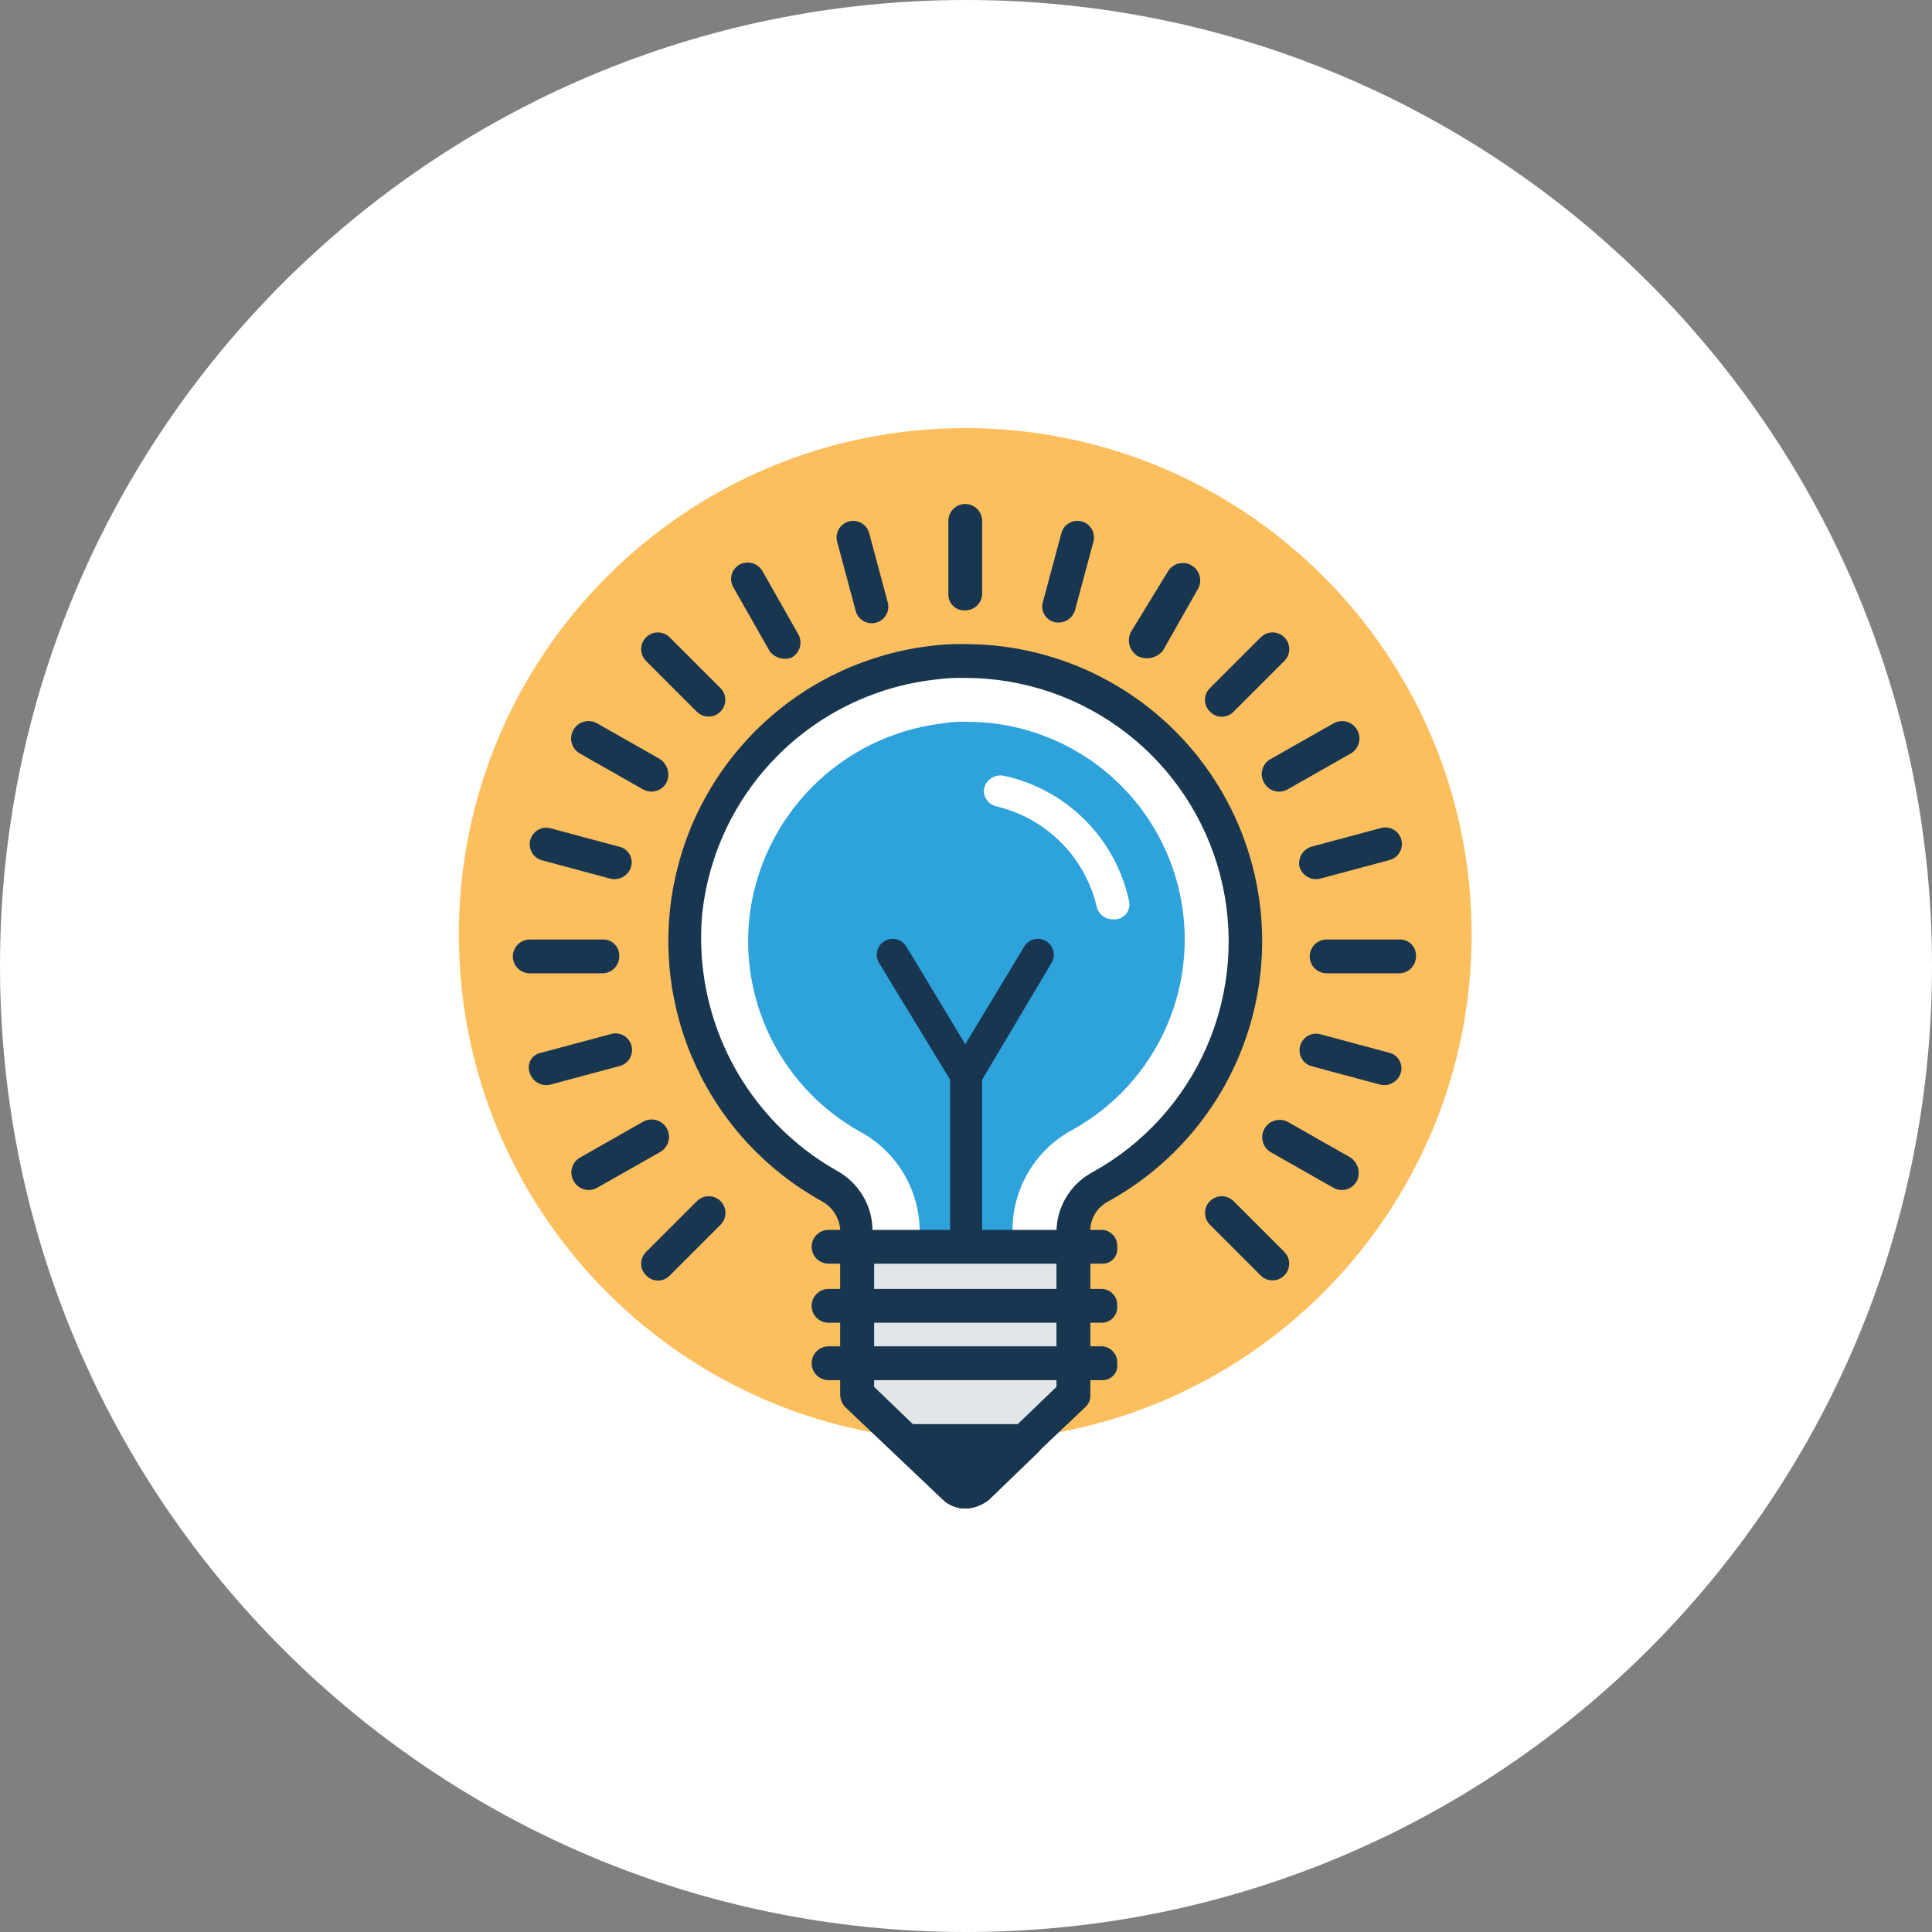 <svg width="80" height="80" viewBox="0 0 80 80" fill="none" xmlns="http://www.w3.org/2000/svg">
<rect x="0" y="0" width="80" height="80" fill="#808080" stroke="none"/>
<path d="M40 80C62.091 80 80 62.091 80 40C80 17.909 62.091 0 40 0C17.909 0 0 17.909 0 40C0 62.091 17.909 80 40 80Z" fill="white"/>
<path d="M39.969 59.664C51.55 59.664 60.938 50.276 60.938 38.695C60.938 27.114 51.55 17.726 39.969 17.726C28.388 17.726 19 27.114 19 38.695C19 50.276 28.388 59.664 39.969 59.664Z" fill="#FDBF5E"/>
<path d="M51.572 38.906C51.571 37.27 51.224 35.654 50.554 34.161C49.885 32.669 48.908 31.335 47.687 30.246C46.467 29.157 45.03 28.339 43.471 27.844C41.912 27.349 40.266 27.188 38.641 27.373C36.19 27.649 33.889 28.698 32.072 30.367C30.256 32.036 29.017 34.24 28.535 36.659C28.052 39.078 28.351 41.589 29.389 43.827C30.427 46.065 32.149 47.916 34.307 49.111C34.645 49.279 34.929 49.538 35.126 49.859C35.324 50.181 35.427 50.551 35.425 50.928V57.708L39.479 61.552C39.609 61.654 39.769 61.709 39.934 61.709C40.098 61.709 40.258 61.654 40.388 61.552L44.442 57.708V50.928C44.44 50.551 44.543 50.181 44.741 49.859C44.938 49.538 45.222 49.279 45.56 49.111C47.393 48.115 48.92 46.639 49.979 44.841C51.038 43.044 51.589 40.992 51.572 38.906Z" fill="white"/>
<path d="M39.97 62.461C39.634 62.464 39.309 62.339 39.061 62.111L35.007 58.267C34.88 58.135 34.805 57.961 34.797 57.778V50.998C34.791 50.739 34.716 50.487 34.581 50.266C34.446 50.045 34.255 49.864 34.028 49.74C31.745 48.478 29.923 46.524 28.823 44.159C27.723 41.794 27.402 39.141 27.908 36.583C28.413 34.024 29.718 31.692 31.635 29.923C33.551 28.154 35.98 27.04 38.571 26.74C39.035 26.682 39.503 26.659 39.971 26.67C42.698 26.672 45.347 27.579 47.502 29.251C49.656 30.922 51.195 33.262 51.875 35.902C52.555 38.543 52.338 41.335 51.259 43.839C50.18 46.343 48.299 48.417 45.912 49.736C45.679 49.853 45.483 50.033 45.347 50.255C45.211 50.477 45.141 50.733 45.143 50.994V57.774C45.145 57.866 45.128 57.957 45.092 58.042C45.055 58.126 45.001 58.202 44.933 58.263L40.879 62.107C40.632 62.336 40.307 62.463 39.97 62.461ZM36.196 57.428L39.971 61.063L43.746 57.428V50.997C43.752 50.496 43.891 50.005 44.149 49.575C44.407 49.145 44.774 48.792 45.214 48.551C47.337 47.386 49.012 45.548 49.976 43.326C50.939 41.104 51.136 38.624 50.536 36.278C49.935 33.932 48.571 31.852 46.659 30.366C44.746 28.88 42.394 28.073 39.972 28.071C39.551 28.06 39.131 28.083 38.714 28.141C36.23 28.424 33.917 29.549 32.162 31.33C30.406 33.11 29.314 35.439 29.068 37.927C28.895 40.037 29.329 42.152 30.32 44.023C31.311 45.893 32.817 47.441 34.66 48.482C35.1 48.723 35.467 49.076 35.725 49.506C35.983 49.936 36.122 50.427 36.128 50.928V57.428H36.198H36.196Z" fill="#193651"/>
<path d="M38.082 56.379V50.997C38.081 50.154 37.854 49.326 37.424 48.6C36.993 47.875 36.376 47.278 35.636 46.873C34.091 46.017 32.83 44.726 32.01 43.161C31.19 41.595 30.847 39.824 31.023 38.066C31.24 36.013 32.146 34.094 33.593 32.622C35.039 31.15 36.942 30.211 38.991 29.958C39.337 29.9 39.688 29.877 40.039 29.888C42.041 29.887 43.986 30.552 45.568 31.778C47.15 33.005 48.278 34.723 48.775 36.663C49.272 38.602 49.109 40.651 48.312 42.487C47.515 44.323 46.129 45.842 44.373 46.803C43.633 47.208 43.016 47.805 42.585 48.53C42.155 49.256 41.928 50.084 41.927 50.927V56.306L40.04 58.406L38.082 56.379Z" fill="#2EA2DB"/>
<path d="M35.496 51.557V57.708L39.55 61.552C39.68 61.654 39.84 61.709 40.005 61.709C40.169 61.709 40.33 61.654 40.459 61.552L44.513 57.708V51.557" fill="#E1E6E9"/>
<path d="M39.969 62.461C39.633 62.464 39.308 62.339 39.06 62.111L35.006 58.267C34.879 58.135 34.804 57.961 34.796 57.778V51.627C34.796 51.441 34.87 51.263 35.001 51.132C35.132 51.001 35.31 50.927 35.496 50.927C35.682 50.927 35.86 51.001 35.991 51.132C36.122 51.263 36.196 51.441 36.196 51.627V57.427L39.971 61.062L43.746 57.427V51.627C43.746 51.441 43.82 51.263 43.951 51.132C44.082 51.001 44.26 50.927 44.446 50.927C44.632 50.927 44.81 51.001 44.941 51.132C45.072 51.263 45.146 51.441 45.146 51.627V57.778C45.148 57.87 45.131 57.961 45.095 58.046C45.059 58.13 45.004 58.206 44.936 58.267L40.882 62.111C40.633 62.339 40.307 62.465 39.969 62.461Z" fill="#193651"/>
<path d="M37.523 59.665L39.55 61.622C39.68 61.724 39.84 61.779 40.005 61.779C40.169 61.779 40.329 61.724 40.459 61.622L42.486 59.665H37.523Z" fill="#193651"/>
<path d="M39.97 62.461C39.634 62.464 39.309 62.339 39.061 62.112L37.034 60.155C36.929 60.06 36.858 59.934 36.833 59.794C36.807 59.655 36.829 59.511 36.894 59.386C36.945 59.262 37.032 59.156 37.143 59.082C37.255 59.007 37.386 58.968 37.52 58.969H42.483C42.62 58.958 42.756 58.993 42.87 59.069C42.984 59.145 43.069 59.258 43.112 59.388C43.177 59.514 43.199 59.657 43.174 59.796C43.148 59.936 43.077 60.062 42.972 60.157L40.945 62.114C40.665 62.33 40.324 62.451 39.97 62.461ZM39.27 60.361L39.97 61.061L40.67 60.361H39.27Z" fill="#193651"/>
<path d="M46.749 37.297C46.474 36.029 45.84 34.868 44.923 33.951C44.005 33.034 42.844 32.4 41.576 32.125C41.479 32.103 41.378 32.103 41.281 32.124C41.183 32.145 41.091 32.187 41.012 32.246C40.932 32.306 40.866 32.382 40.819 32.47C40.771 32.558 40.743 32.655 40.737 32.754C40.741 32.897 40.79 33.036 40.878 33.149C40.966 33.262 41.088 33.344 41.226 33.383C42.248 33.617 43.184 34.135 43.926 34.877C44.668 35.619 45.185 36.555 45.42 37.577C45.459 37.715 45.541 37.837 45.654 37.925C45.767 38.013 45.906 38.062 46.049 38.066C46.151 38.082 46.255 38.072 46.352 38.038C46.449 38.003 46.536 37.945 46.605 37.869C46.675 37.793 46.724 37.701 46.749 37.601C46.774 37.501 46.774 37.397 46.749 37.297Z" fill="white"/>
<path d="M57.933 40.303H54.933C54.747 40.303 54.569 40.229 54.438 40.098C54.307 39.967 54.233 39.789 54.233 39.603C54.233 39.417 54.307 39.239 54.438 39.108C54.569 38.977 54.747 38.903 54.933 38.903H57.933C58.026 38.897 58.12 38.911 58.208 38.944C58.295 38.978 58.375 39.029 58.441 39.095C58.507 39.161 58.559 39.241 58.592 39.328C58.625 39.416 58.639 39.51 58.633 39.603C58.633 39.695 58.615 39.786 58.58 39.871C58.544 39.956 58.493 40.033 58.428 40.098C58.363 40.163 58.286 40.215 58.201 40.25C58.116 40.285 58.025 40.303 57.933 40.303Z" fill="#193651"/>
<path d="M24.942 40.303H21.936C21.75 40.303 21.572 40.229 21.441 40.098C21.31 39.967 21.236 39.789 21.236 39.603C21.236 39.417 21.31 39.239 21.441 39.108C21.572 38.977 21.75 38.903 21.936 38.903H24.942C25.035 38.897 25.129 38.911 25.217 38.944C25.304 38.978 25.384 39.029 25.45 39.095C25.516 39.161 25.568 39.241 25.601 39.328C25.634 39.416 25.648 39.51 25.642 39.603C25.642 39.695 25.624 39.786 25.589 39.871C25.553 39.956 25.502 40.033 25.437 40.098C25.372 40.163 25.295 40.215 25.21 40.25C25.125 40.285 25.034 40.303 24.942 40.303Z" fill="#193651"/>
<path d="M53.81 35.899C53.772 35.723 53.801 35.54 53.891 35.385C53.982 35.229 54.127 35.114 54.299 35.06L57.165 34.291C57.253 34.264 57.346 34.256 57.438 34.266C57.53 34.276 57.619 34.304 57.699 34.349C57.78 34.394 57.85 34.455 57.907 34.528C57.963 34.601 58.005 34.685 58.028 34.774C58.051 34.863 58.057 34.956 58.044 35.048C58.03 35.139 57.998 35.227 57.95 35.306C57.903 35.385 57.839 35.453 57.764 35.507C57.689 35.561 57.604 35.599 57.514 35.619L54.648 36.388C54.472 36.426 54.289 36.397 54.134 36.306C53.979 36.216 53.863 36.071 53.81 35.899Z" fill="#193651"/>
<path d="M21.935 44.427C21.901 44.34 21.887 44.247 21.895 44.154C21.902 44.06 21.93 43.97 21.977 43.89C22.024 43.809 22.089 43.74 22.166 43.688C22.243 43.636 22.332 43.602 22.424 43.588L25.29 42.819C25.378 42.793 25.471 42.785 25.562 42.795C25.654 42.805 25.742 42.834 25.822 42.879C25.902 42.924 25.973 42.985 26.029 43.058C26.085 43.13 26.126 43.214 26.15 43.303C26.173 43.392 26.179 43.484 26.166 43.575C26.152 43.666 26.121 43.754 26.074 43.833C26.026 43.912 25.963 43.98 25.889 44.034C25.814 44.088 25.73 44.127 25.64 44.147L22.774 44.916C22.598 44.954 22.415 44.925 22.259 44.835C22.104 44.744 21.988 44.599 21.935 44.427Z" fill="#193651"/>
<path d="M52.341 32.405C52.293 32.323 52.263 32.232 52.251 32.137C52.239 32.043 52.247 31.947 52.273 31.856C52.299 31.765 52.343 31.679 52.403 31.605C52.463 31.532 52.537 31.471 52.621 31.426L55.207 29.958C55.29 29.91 55.381 29.878 55.476 29.865C55.572 29.853 55.668 29.859 55.761 29.884C55.853 29.91 55.94 29.953 56.015 30.012C56.091 30.072 56.154 30.145 56.2 30.229C56.247 30.313 56.276 30.405 56.287 30.5C56.297 30.596 56.289 30.692 56.261 30.784C56.234 30.876 56.188 30.962 56.128 31.036C56.067 31.11 55.992 31.171 55.907 31.216L53.321 32.684C53.239 32.732 53.148 32.763 53.053 32.775C52.959 32.786 52.863 32.779 52.772 32.753C52.68 32.727 52.595 32.683 52.521 32.623C52.447 32.563 52.386 32.489 52.341 32.405Z" fill="#193651"/>
<path d="M23.753 48.901C23.705 48.819 23.675 48.728 23.663 48.633C23.651 48.539 23.659 48.443 23.685 48.352C23.711 48.261 23.755 48.175 23.815 48.102C23.875 48.028 23.949 47.967 24.033 47.922L26.619 46.454C26.702 46.406 26.793 46.374 26.888 46.361C26.983 46.349 27.08 46.355 27.173 46.381C27.265 46.406 27.352 46.449 27.427 46.508C27.503 46.568 27.566 46.641 27.612 46.725C27.659 46.809 27.688 46.901 27.699 46.997C27.709 47.092 27.701 47.188 27.673 47.28C27.646 47.372 27.601 47.458 27.54 47.532C27.479 47.606 27.404 47.667 27.319 47.712L24.733 49.18C24.651 49.228 24.56 49.259 24.465 49.271C24.371 49.282 24.275 49.275 24.184 49.249C24.092 49.223 24.007 49.179 23.933 49.119C23.859 49.059 23.798 48.985 23.753 48.901Z" fill="#193651"/>
<path d="M50.104 29.469C50.038 29.406 49.985 29.33 49.949 29.246C49.913 29.162 49.894 29.071 49.894 28.98C49.894 28.888 49.913 28.797 49.949 28.713C49.985 28.629 50.038 28.553 50.104 28.49L52.204 26.39C52.334 26.26 52.51 26.187 52.694 26.187C52.877 26.187 53.053 26.26 53.183 26.39C53.313 26.52 53.386 26.696 53.386 26.88C53.386 27.063 53.313 27.239 53.183 27.369L51.083 29.469C51.02 29.535 50.944 29.588 50.86 29.624C50.776 29.66 50.685 29.679 50.593 29.679C50.502 29.679 50.411 29.66 50.327 29.624C50.243 29.588 50.167 29.535 50.104 29.469Z" fill="#193651"/>
<path d="M26.758 52.815C26.692 52.752 26.639 52.676 26.603 52.592C26.567 52.508 26.548 52.417 26.548 52.325C26.548 52.234 26.567 52.143 26.603 52.059C26.639 51.975 26.692 51.899 26.758 51.836L28.858 49.736C28.988 49.606 29.164 49.533 29.348 49.533C29.531 49.533 29.707 49.606 29.837 49.736C29.967 49.866 30.04 50.042 30.04 50.225C30.04 50.409 29.967 50.585 29.837 50.715L27.737 52.815C27.674 52.881 27.598 52.934 27.514 52.97C27.43 53.006 27.339 53.025 27.247 53.025C27.156 53.025 27.065 53.006 26.981 52.97C26.897 52.934 26.821 52.881 26.758 52.815Z" fill="#193651"/>
<path d="M47.099 27.163C46.942 27.061 46.827 26.906 46.775 26.726C46.724 26.546 46.739 26.354 46.819 26.184L48.357 23.668C48.452 23.506 48.607 23.387 48.789 23.338C48.97 23.288 49.164 23.312 49.328 23.403C49.493 23.495 49.615 23.647 49.668 23.827C49.722 24.008 49.703 24.202 49.615 24.368L48.147 26.954C48.021 27.102 47.849 27.202 47.659 27.24C47.469 27.278 47.272 27.251 47.099 27.163Z" fill="#193651"/>
<path d="M43.674 25.763C43.585 25.743 43.501 25.705 43.428 25.651C43.354 25.597 43.293 25.529 43.247 25.45C43.201 25.372 43.172 25.284 43.161 25.194C43.15 25.103 43.159 25.011 43.185 24.924L43.954 22.058C44.005 21.887 44.12 21.742 44.276 21.655C44.431 21.567 44.615 21.544 44.788 21.589C44.96 21.635 45.108 21.746 45.201 21.899C45.293 22.052 45.322 22.234 45.282 22.408L44.513 25.274C44.46 25.446 44.344 25.591 44.188 25.682C44.033 25.772 43.85 25.801 43.674 25.763Z" fill="#193651"/>
<path d="M39.969 25.275C39.876 25.281 39.782 25.267 39.694 25.234C39.607 25.201 39.527 25.149 39.461 25.083C39.395 25.017 39.343 24.937 39.31 24.85C39.277 24.762 39.263 24.669 39.269 24.575V21.57C39.269 21.384 39.343 21.206 39.474 21.075C39.605 20.944 39.783 20.87 39.969 20.87C40.155 20.87 40.333 20.944 40.464 21.075C40.595 21.206 40.669 21.384 40.669 21.57V24.576C40.669 24.762 40.595 24.939 40.464 25.07C40.332 25.201 40.154 25.275 39.969 25.275Z" fill="#193651"/>
<path d="M35.427 25.275L34.658 22.409C34.618 22.235 34.647 22.052 34.739 21.9C34.831 21.747 34.98 21.636 35.152 21.59C35.325 21.545 35.508 21.568 35.664 21.656C35.82 21.743 35.935 21.888 35.986 22.059L36.755 24.925C36.781 25.013 36.789 25.106 36.779 25.197C36.769 25.289 36.74 25.377 36.695 25.457C36.65 25.538 36.589 25.608 36.517 25.664C36.444 25.72 36.36 25.762 36.272 25.785C36.182 25.808 36.09 25.814 35.999 25.801C35.908 25.788 35.82 25.756 35.741 25.709C35.663 25.661 35.594 25.598 35.54 25.524C35.486 25.449 35.448 25.365 35.427 25.275Z" fill="#193651"/>
<path d="M31.862 26.953L30.394 24.367C30.341 24.29 30.304 24.203 30.286 24.111C30.267 24.019 30.268 23.924 30.288 23.832C30.307 23.741 30.346 23.654 30.4 23.578C30.454 23.501 30.524 23.437 30.604 23.388C30.686 23.34 30.777 23.31 30.872 23.298C30.966 23.286 31.062 23.294 31.153 23.32C31.244 23.346 31.33 23.39 31.404 23.45C31.477 23.51 31.538 23.584 31.583 23.668L33.051 26.254C33.099 26.336 33.129 26.427 33.141 26.522C33.153 26.616 33.145 26.712 33.119 26.803C33.093 26.895 33.049 26.98 32.989 27.054C32.929 27.127 32.855 27.189 32.771 27.233C32.61 27.291 32.434 27.295 32.27 27.244C32.106 27.194 31.963 27.092 31.862 26.953Z" fill="#193651"/>
<path d="M28.852 29.469L26.752 27.369C26.622 27.239 26.549 27.063 26.549 26.88C26.549 26.696 26.622 26.52 26.752 26.39C26.882 26.26 27.058 26.187 27.241 26.187C27.425 26.187 27.601 26.26 27.731 26.39L29.831 28.49C29.961 28.62 30.034 28.796 30.034 28.98C30.034 29.163 29.961 29.339 29.831 29.469C29.701 29.599 29.525 29.672 29.341 29.672C29.158 29.672 28.982 29.599 28.852 29.469Z" fill="#193651"/>
<path d="M52.201 52.815L50.101 50.715C50.037 50.651 49.986 50.574 49.951 50.49C49.916 50.406 49.898 50.316 49.898 50.225C49.898 50.135 49.916 50.045 49.951 49.961C49.986 49.877 50.037 49.8 50.101 49.736C50.165 49.672 50.242 49.621 50.326 49.586C50.41 49.551 50.5 49.533 50.59 49.533C50.681 49.533 50.771 49.551 50.855 49.586C50.939 49.621 51.016 49.672 51.08 49.736L53.18 51.836C53.31 51.966 53.383 52.142 53.383 52.325C53.383 52.509 53.31 52.685 53.18 52.815C53.05 52.945 52.874 53.018 52.691 53.018C52.507 53.018 52.331 52.945 52.201 52.815Z" fill="#193651"/>
<path d="M26.619 32.683L24.033 31.215C23.948 31.17 23.873 31.109 23.812 31.035C23.752 30.961 23.706 30.875 23.679 30.783C23.651 30.691 23.643 30.595 23.653 30.5C23.664 30.404 23.693 30.312 23.74 30.228C23.786 30.144 23.849 30.071 23.925 30.012C24 29.952 24.087 29.909 24.179 29.884C24.272 29.858 24.369 29.852 24.464 29.864C24.559 29.877 24.65 29.909 24.733 29.957L27.319 31.425C27.476 31.527 27.591 31.682 27.643 31.862C27.694 32.042 27.679 32.234 27.599 32.404C27.554 32.488 27.493 32.562 27.419 32.622C27.345 32.682 27.26 32.726 27.168 32.752C27.077 32.778 26.981 32.785 26.887 32.773C26.792 32.762 26.701 32.731 26.619 32.683Z" fill="#193651"/>
<path d="M55.207 49.18L52.621 47.712C52.459 47.617 52.34 47.462 52.291 47.28C52.241 47.099 52.264 46.905 52.356 46.741C52.447 46.576 52.6 46.454 52.78 46.401C52.96 46.347 53.155 46.366 53.321 46.454L55.907 47.922C56.064 48.024 56.179 48.179 56.231 48.359C56.282 48.539 56.267 48.732 56.187 48.901C56.142 48.985 56.081 49.059 56.007 49.119C55.933 49.179 55.848 49.223 55.756 49.249C55.665 49.275 55.569 49.282 55.475 49.27C55.38 49.259 55.289 49.228 55.207 49.18Z" fill="#193651"/>
<path d="M25.291 36.388L22.425 35.619C22.254 35.568 22.109 35.453 22.022 35.297C21.934 35.142 21.911 34.958 21.956 34.785C22.002 34.613 22.113 34.465 22.265 34.372C22.418 34.28 22.601 34.251 22.775 34.291L25.641 35.06C25.73 35.08 25.814 35.118 25.887 35.172C25.961 35.226 26.022 35.294 26.068 35.373C26.114 35.452 26.143 35.539 26.154 35.63C26.165 35.72 26.156 35.812 26.13 35.899C26.077 36.071 25.961 36.216 25.805 36.307C25.65 36.397 25.467 36.426 25.291 36.388Z" fill="#193651"/>
<path d="M57.165 44.916L54.299 44.147C54.129 44.096 53.985 43.98 53.898 43.825C53.811 43.67 53.788 43.487 53.833 43.315C53.878 43.143 53.989 42.995 54.141 42.903C54.292 42.81 54.474 42.78 54.648 42.819L57.514 43.588C57.603 43.608 57.687 43.646 57.76 43.7C57.834 43.754 57.895 43.822 57.941 43.901C57.987 43.98 58.016 44.067 58.027 44.158C58.038 44.248 58.029 44.34 58.003 44.427C57.95 44.599 57.834 44.744 57.679 44.834C57.524 44.925 57.34 44.954 57.165 44.916Z" fill="#193651"/>
<path d="M39.341 44.707V51.557H40.669V44.707L43.535 39.884C43.581 39.811 43.612 39.729 43.626 39.644C43.641 39.558 43.638 39.471 43.619 39.386C43.599 39.302 43.563 39.222 43.513 39.151C43.463 39.081 43.399 39.021 43.326 38.975C43.253 38.929 43.171 38.898 43.085 38.884C43 38.869 42.913 38.872 42.828 38.891C42.744 38.911 42.664 38.947 42.593 38.997C42.523 39.047 42.463 39.111 42.417 39.184L39.97 43.238L37.524 39.184C37.478 39.111 37.418 39.047 37.347 38.997C37.277 38.947 37.197 38.911 37.113 38.891C37.028 38.872 36.941 38.869 36.856 38.884C36.77 38.898 36.688 38.929 36.615 38.975C36.542 39.021 36.478 39.081 36.428 39.151C36.377 39.222 36.342 39.302 36.322 39.386C36.303 39.471 36.3 39.558 36.315 39.644C36.329 39.729 36.36 39.811 36.406 39.884L39.341 44.707Z" fill="#193651"/>
<path d="M45.632 52.326H34.308C34.122 52.326 33.944 52.252 33.813 52.121C33.682 51.99 33.608 51.812 33.608 51.626C33.608 51.441 33.682 51.262 33.813 51.131C33.944 51 34.122 50.926 34.308 50.926H45.561C45.654 50.92 45.748 50.934 45.836 50.967C45.923 51.001 46.003 51.052 46.069 51.118C46.135 51.184 46.187 51.264 46.22 51.352C46.253 51.439 46.267 51.533 46.261 51.626C46.275 51.715 46.268 51.806 46.242 51.892C46.217 51.978 46.172 52.058 46.112 52.125C46.052 52.192 45.977 52.245 45.895 52.279C45.812 52.314 45.722 52.33 45.632 52.326Z" fill="#193651"/>
<path d="M45.632 54.772H34.308C34.122 54.772 33.944 54.698 33.813 54.567C33.682 54.436 33.608 54.258 33.608 54.072C33.608 53.886 33.682 53.708 33.813 53.577C33.944 53.446 34.122 53.372 34.308 53.372H45.561C45.654 53.366 45.748 53.38 45.836 53.413C45.923 53.447 46.003 53.498 46.069 53.564C46.135 53.63 46.187 53.71 46.22 53.797C46.253 53.885 46.267 53.979 46.261 54.072C46.269 54.16 46.258 54.249 46.231 54.333C46.203 54.416 46.158 54.493 46.099 54.559C46.04 54.625 45.968 54.678 45.888 54.714C45.807 54.751 45.72 54.771 45.632 54.772Z" fill="#193651"/>
<path d="M45.632 57.149H34.308C34.122 57.149 33.944 57.075 33.813 56.944C33.682 56.813 33.608 56.635 33.608 56.449C33.608 56.264 33.682 56.085 33.813 55.954C33.944 55.823 34.122 55.749 34.308 55.749H45.561C45.654 55.743 45.748 55.757 45.836 55.79C45.923 55.824 46.003 55.875 46.069 55.941C46.135 56.007 46.187 56.087 46.22 56.174C46.253 56.262 46.267 56.356 46.261 56.449C46.275 56.538 46.268 56.629 46.242 56.715C46.217 56.801 46.172 56.881 46.112 56.948C46.052 57.015 45.977 57.067 45.895 57.102C45.812 57.137 45.722 57.153 45.632 57.149Z" fill="#193651"/>
</svg>
